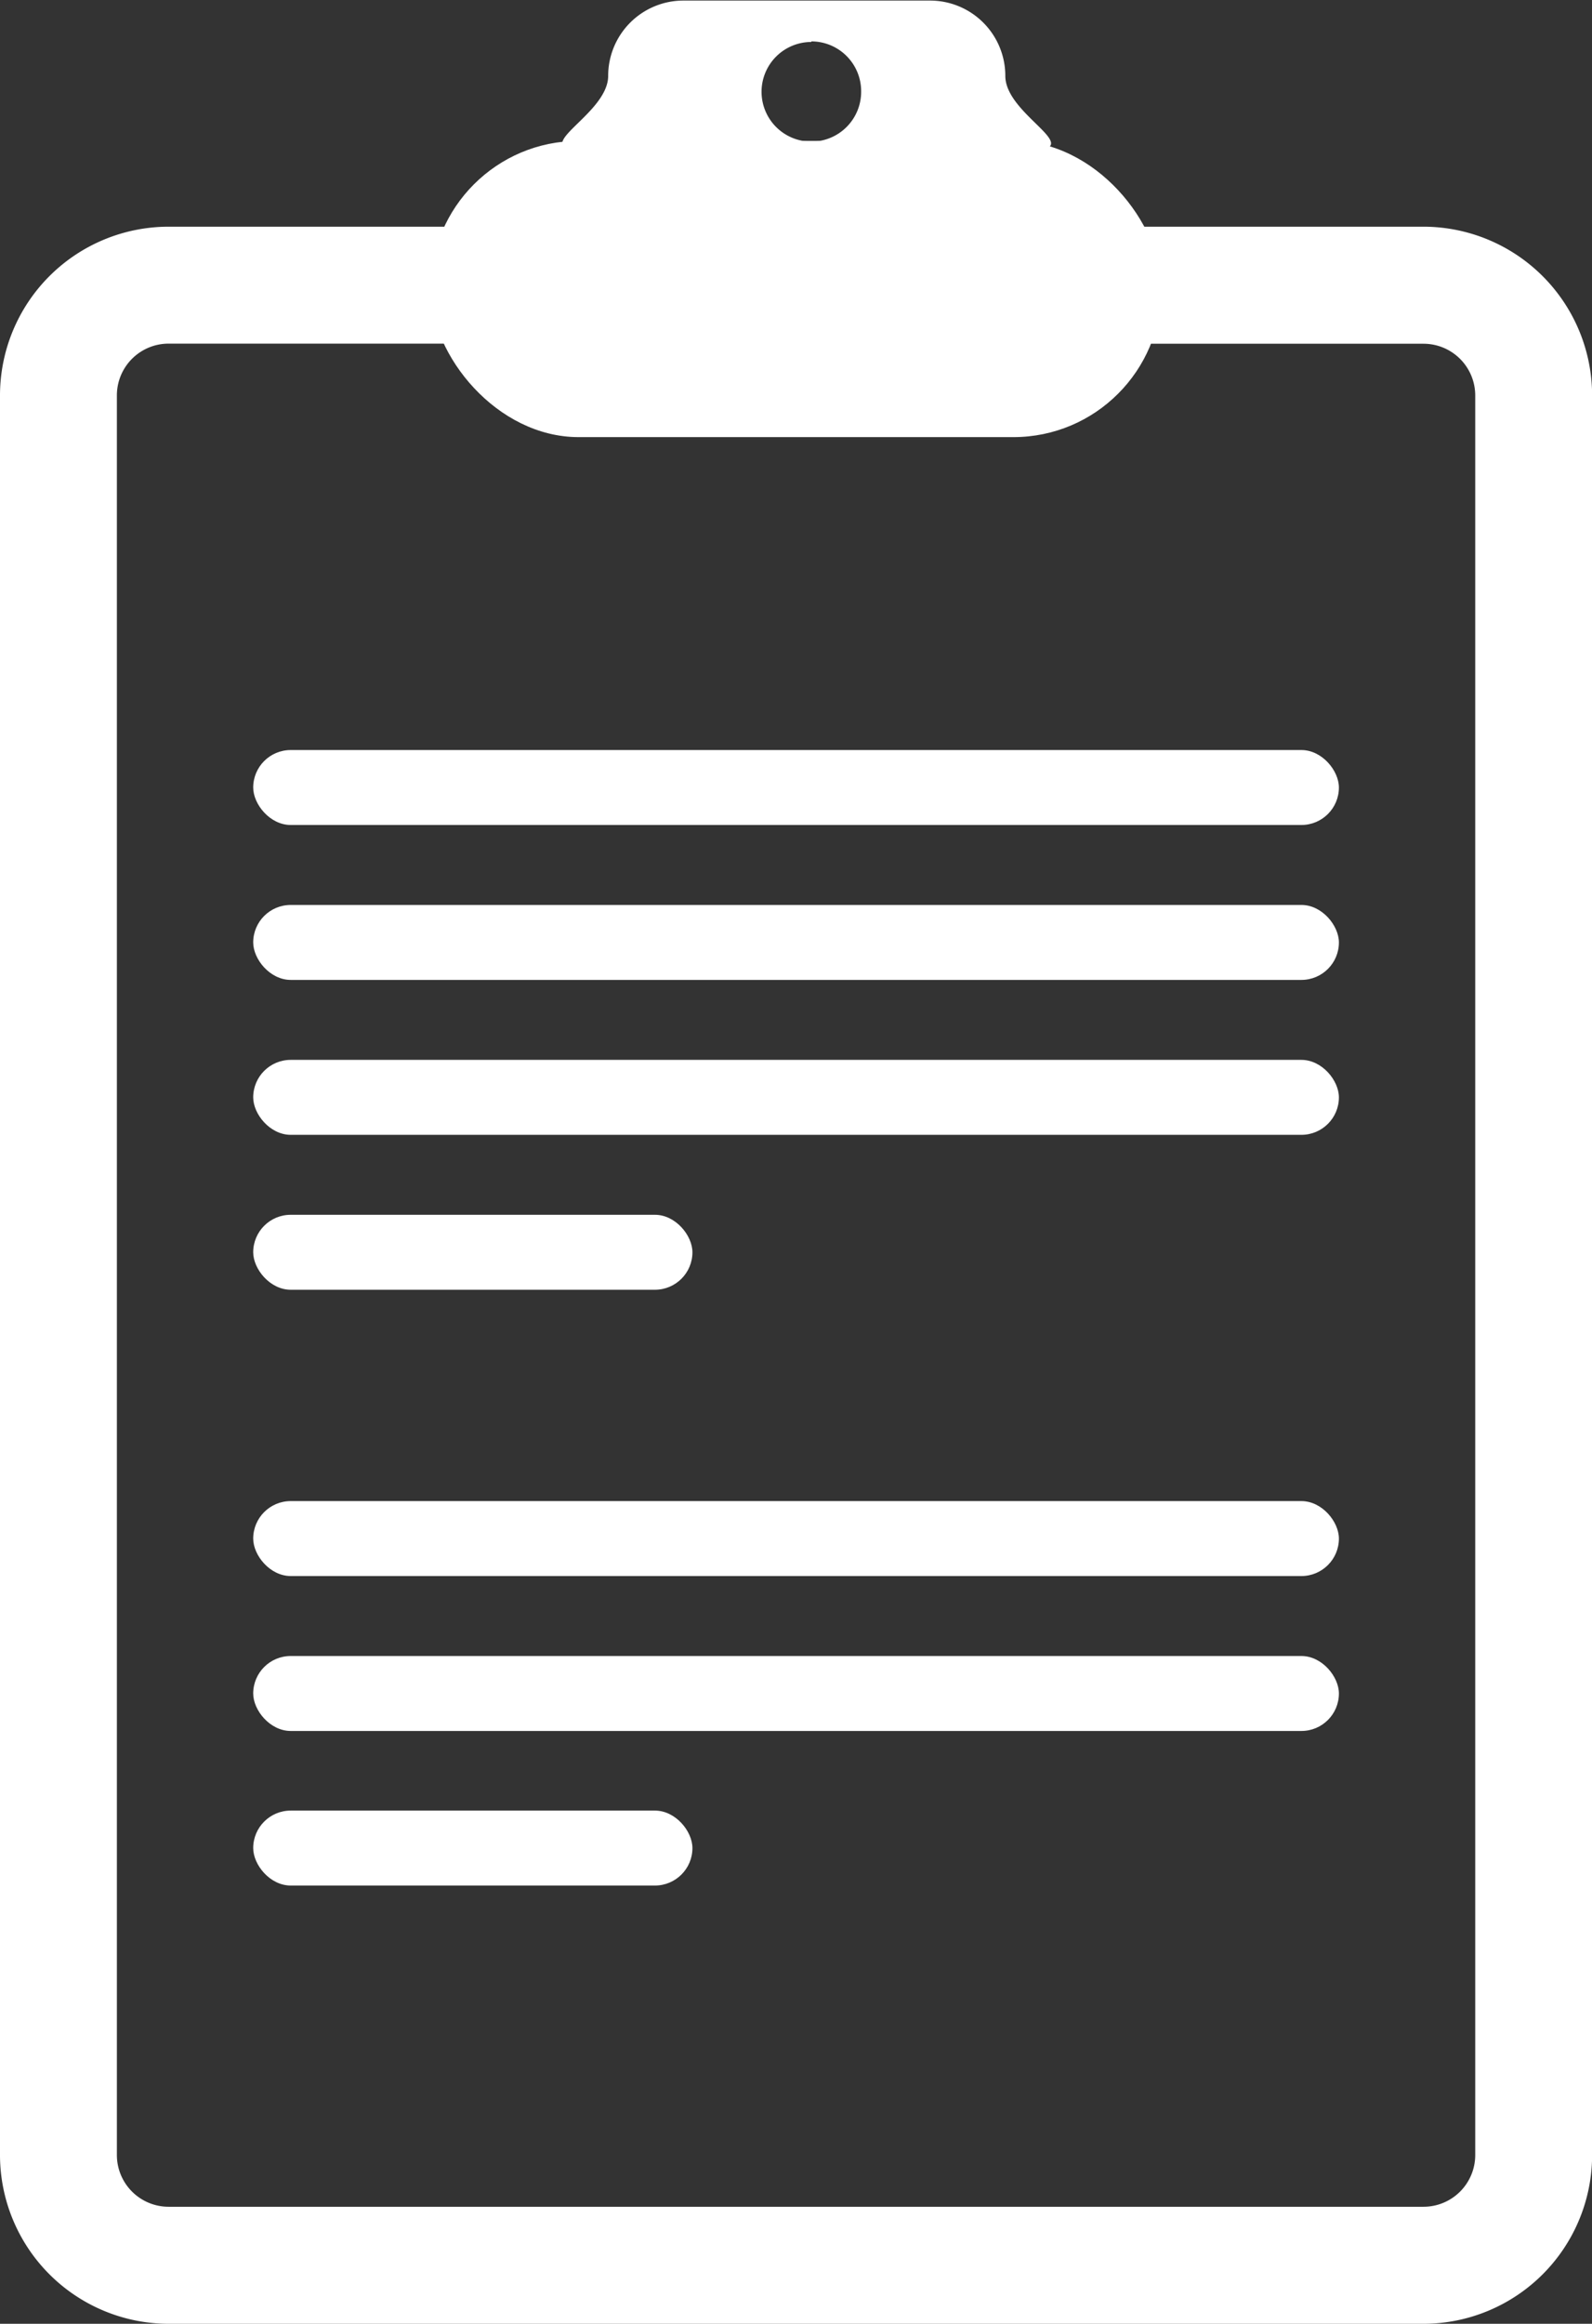 <svg xmlns="http://www.w3.org/2000/svg" width="14.002" height="20.43"><rect width="100%" height="100%" fill="#333333" stroke="none"/><g data-name="グループ化 306"><g data-name="グループ化 296"><path data-name="パス 599" d="M12.52 20.43H1.483A1.485 1.485 0 0 1 0 18.947V3.476a1.484 1.484 0 0 1 1.483-1.483H12.52a1.485 1.485 0 0 1 1.483 1.483v15.471a1.485 1.485 0 0 1-1.483 1.483zM1.483 3.021a.455.455 0 0 0-.455.454v15.471a.455.455 0 0 0 .455.455H12.52a.455.455 0 0 0 .455-.455V3.476a.455.455 0 0 0-.455-.454z" fill="#fff"/></g><g data-name="グループ化 297"><rect data-name="長方形 244" width="9.549" height=".659" rx=".33" transform="translate(2.227 6.594)" fill="#fff"/></g><g data-name="グループ化 298"><rect data-name="長方形 245" width="9.549" height=".659" rx=".33" transform="translate(2.227 7.956)" fill="#fff"/></g><g data-name="グループ化 299"><rect data-name="長方形 246" width="9.549" height=".659" rx=".33" transform="translate(2.227 9.318)" fill="#fff"/></g><g data-name="グループ化 300"><rect data-name="長方形 247" width="3.863" height=".659" rx=".33" transform="translate(2.227 10.68)" fill="#fff"/></g><g data-name="グループ化 301"><rect data-name="長方形 248" width="9.549" height=".659" rx=".33" transform="translate(2.227 13.197)" fill="#fff"/></g><g data-name="グループ化 302"><rect data-name="長方形 249" width="9.549" height=".659" rx=".33" transform="translate(2.227 14.559)" fill="#fff"/></g><g data-name="グループ化 303"><rect data-name="長方形 250" width="3.863" height=".659" rx=".33" transform="translate(2.227 15.918)" fill="#fff"/></g><g data-name="グループ化 304"><rect data-name="長方形 251" width="6.428" height="2.604" rx="1.302" transform="translate(3.787 1.239)" fill="#fff"/></g><g data-name="グループ化 305"><path data-name="パス 600" d="M8.995 1.329h-3.8c-.641 0 .154-.3.154-.662a.662.662 0 0 1 .662-.662H8.18a.662.662 0 0 1 .662.662c-.001.362.793.662.153.662zM7.136.369a.438.438 0 1 0 .438.438.438.438 0 0 0-.438-.443z" fill="#fff"/></g></g></svg>